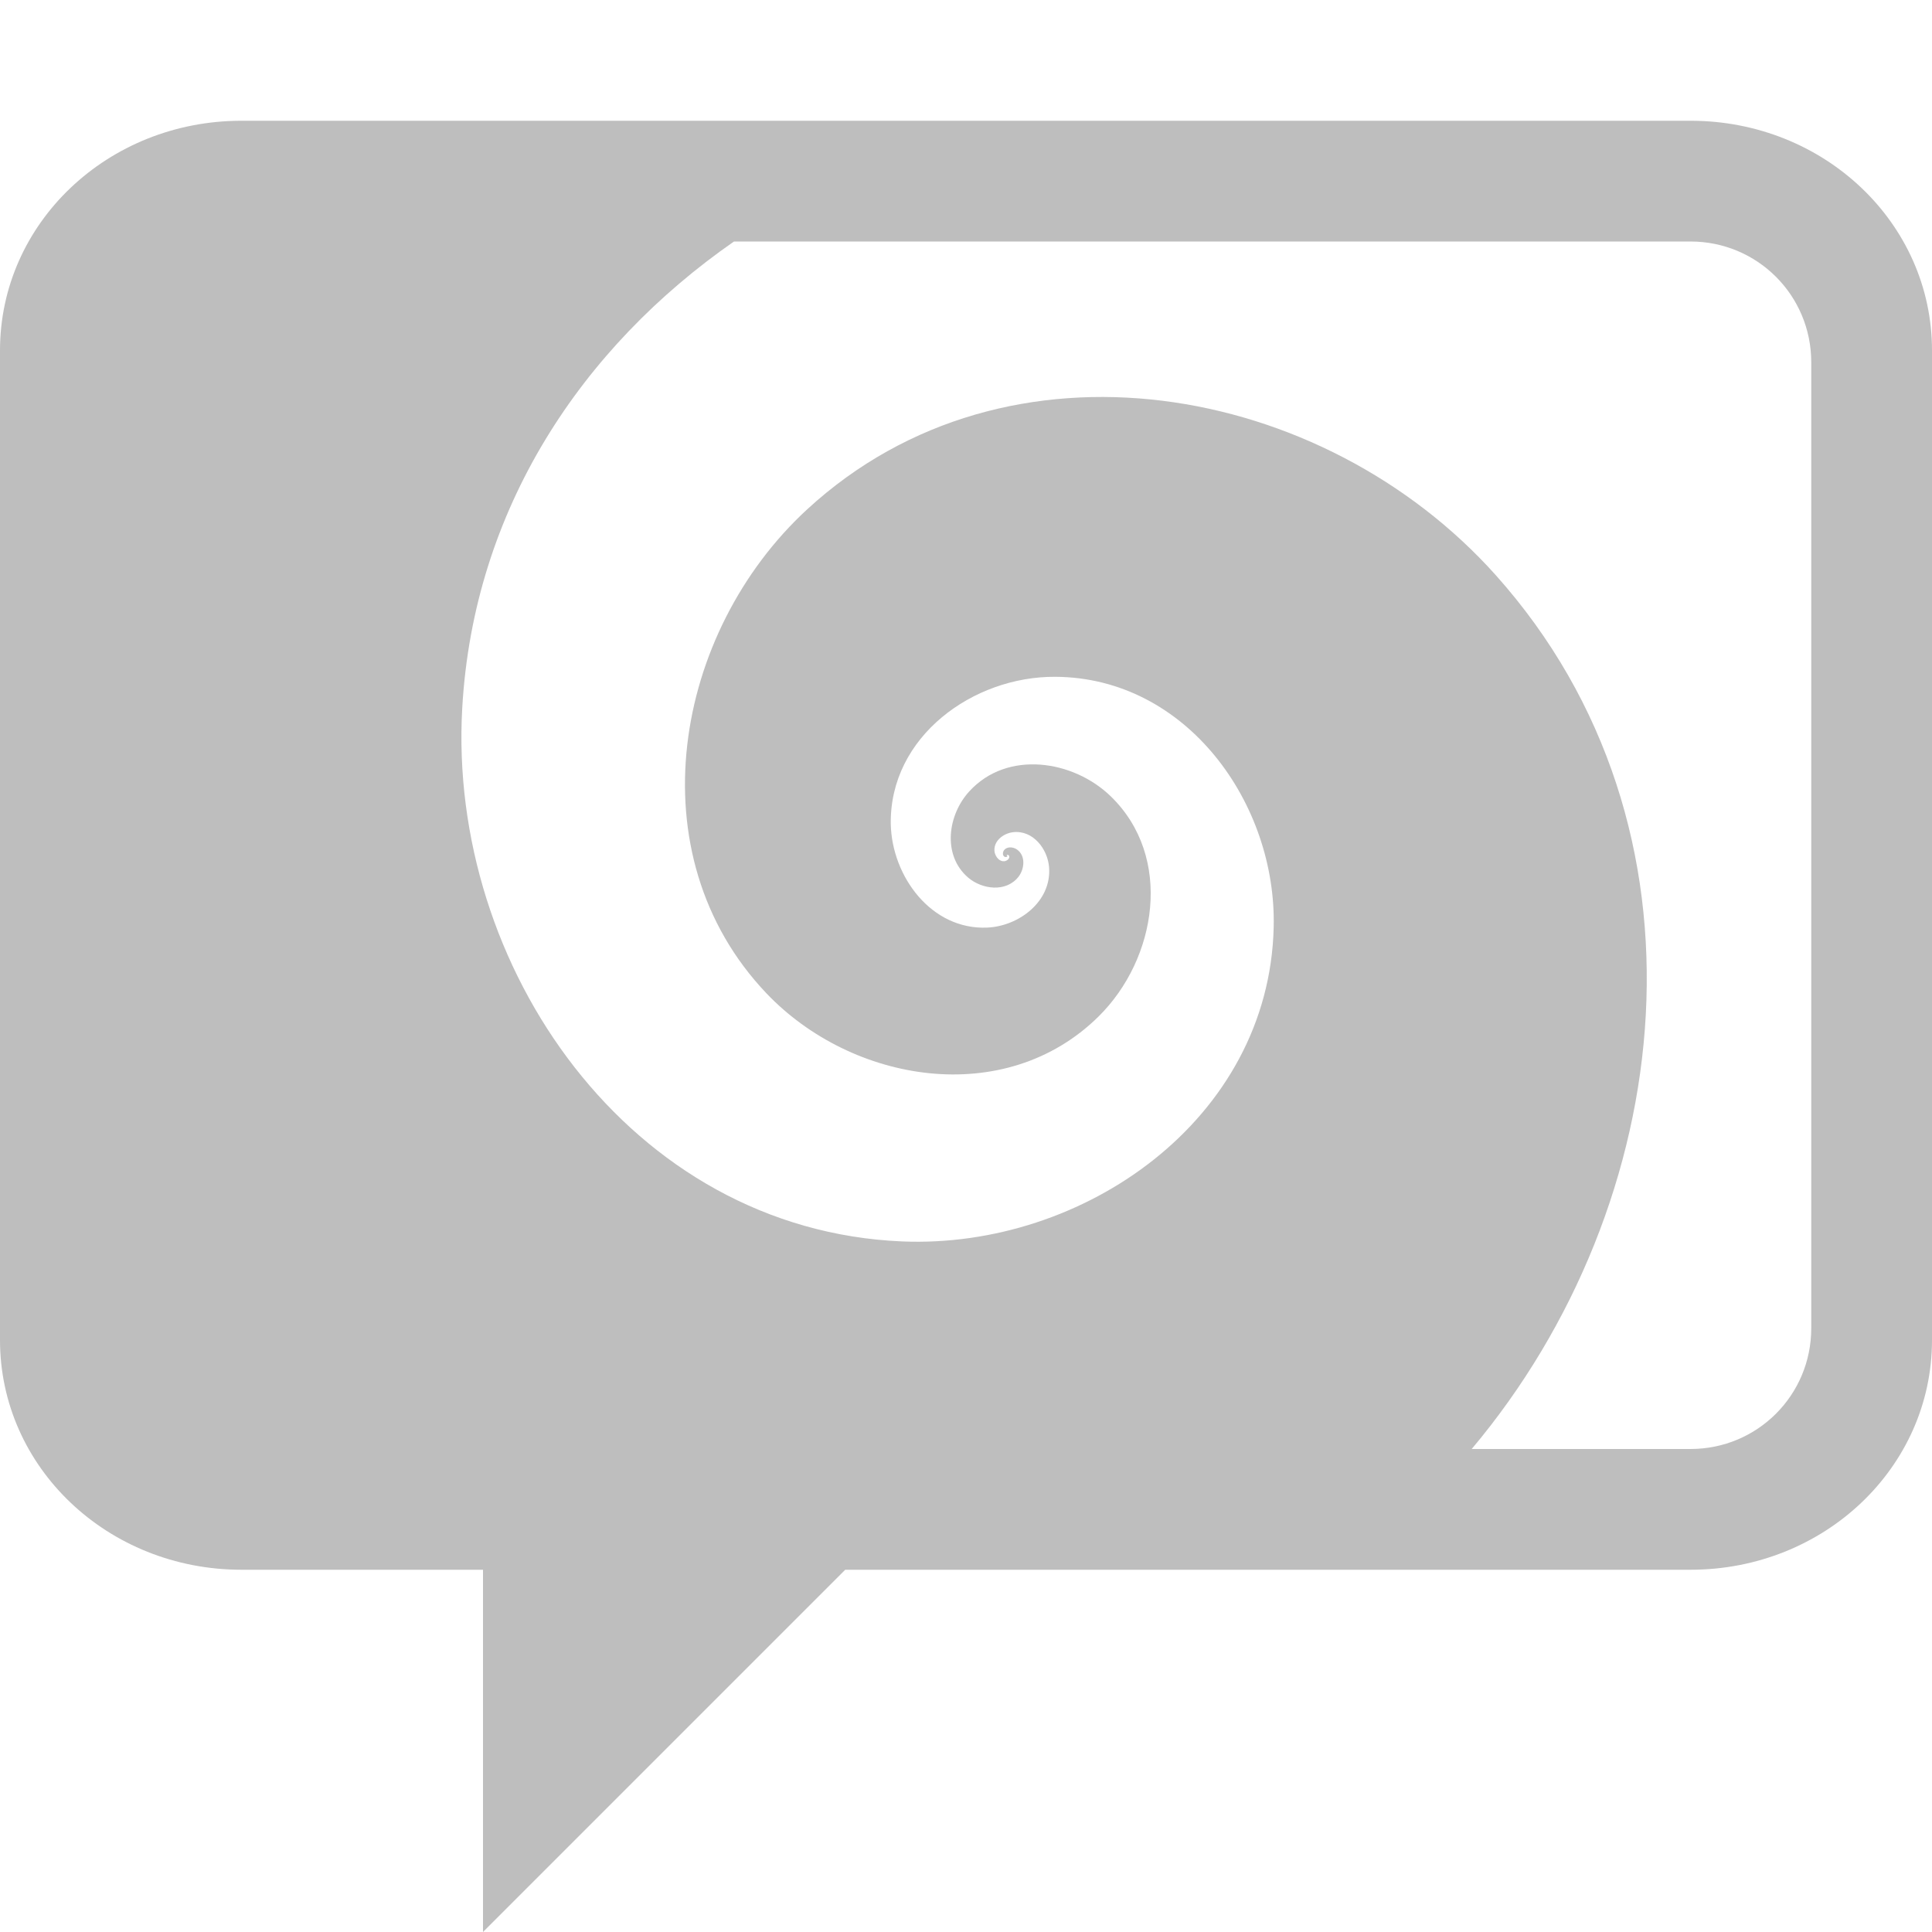 <svg xmlns="http://www.w3.org/2000/svg" width="16" height="16" version="1.1">
 <path fill="#bebebe" d="M2 1C.892 1 0 1.848 0 2.902v8.196C0 12.152.892 13 2 13h2v3l3-3h7c1.108 0 2-.848 2-1.902V2.902C16 1.848 15.108 1 14 1H8.436zm4.079 1H14c.554 0 1 .446 1 1v8c0 .554-.446 1-1 1h-1.812c1.71-2.034 2.068-5.146.2-7.236-1.428-1.597-4.04-2.075-5.702-.547-1.106 1.017-1.434 2.858-.338 4.01.707.742 1.974.957 2.75.191.483-.477.621-1.32.1-1.824-.31-.3-.856-.384-1.17-.041-.179.194-.227.529-.01.715.115.098.313.124.416-.006.05-.064.063-.174-.012-.227-.034-.023-.087-.027-.111.012-.007.015-.01.039.01.049.007.004.027-.002.02-.004v-.006c-.01-.003 0-.005 0-.006.006-.003.017.005.017.011.004.02-.016.035-.033.04-.046.01-.079-.033-.088-.073-.015-.09.07-.156.152-.166.165-.02.287.138.299.29.022.284-.25.488-.512.5-.465.02-.789-.425-.799-.856C7.365 6.1 8.06 5.6 8.74 5.605c1.09.006 1.835 1.053 1.808 2.078-.04 1.589-1.574 2.66-3.076 2.598-2.257-.095-3.765-2.279-3.644-4.416.093-1.65.991-2.99 2.252-3.866z" color="#000" overflow="visible"/>
</svg>
